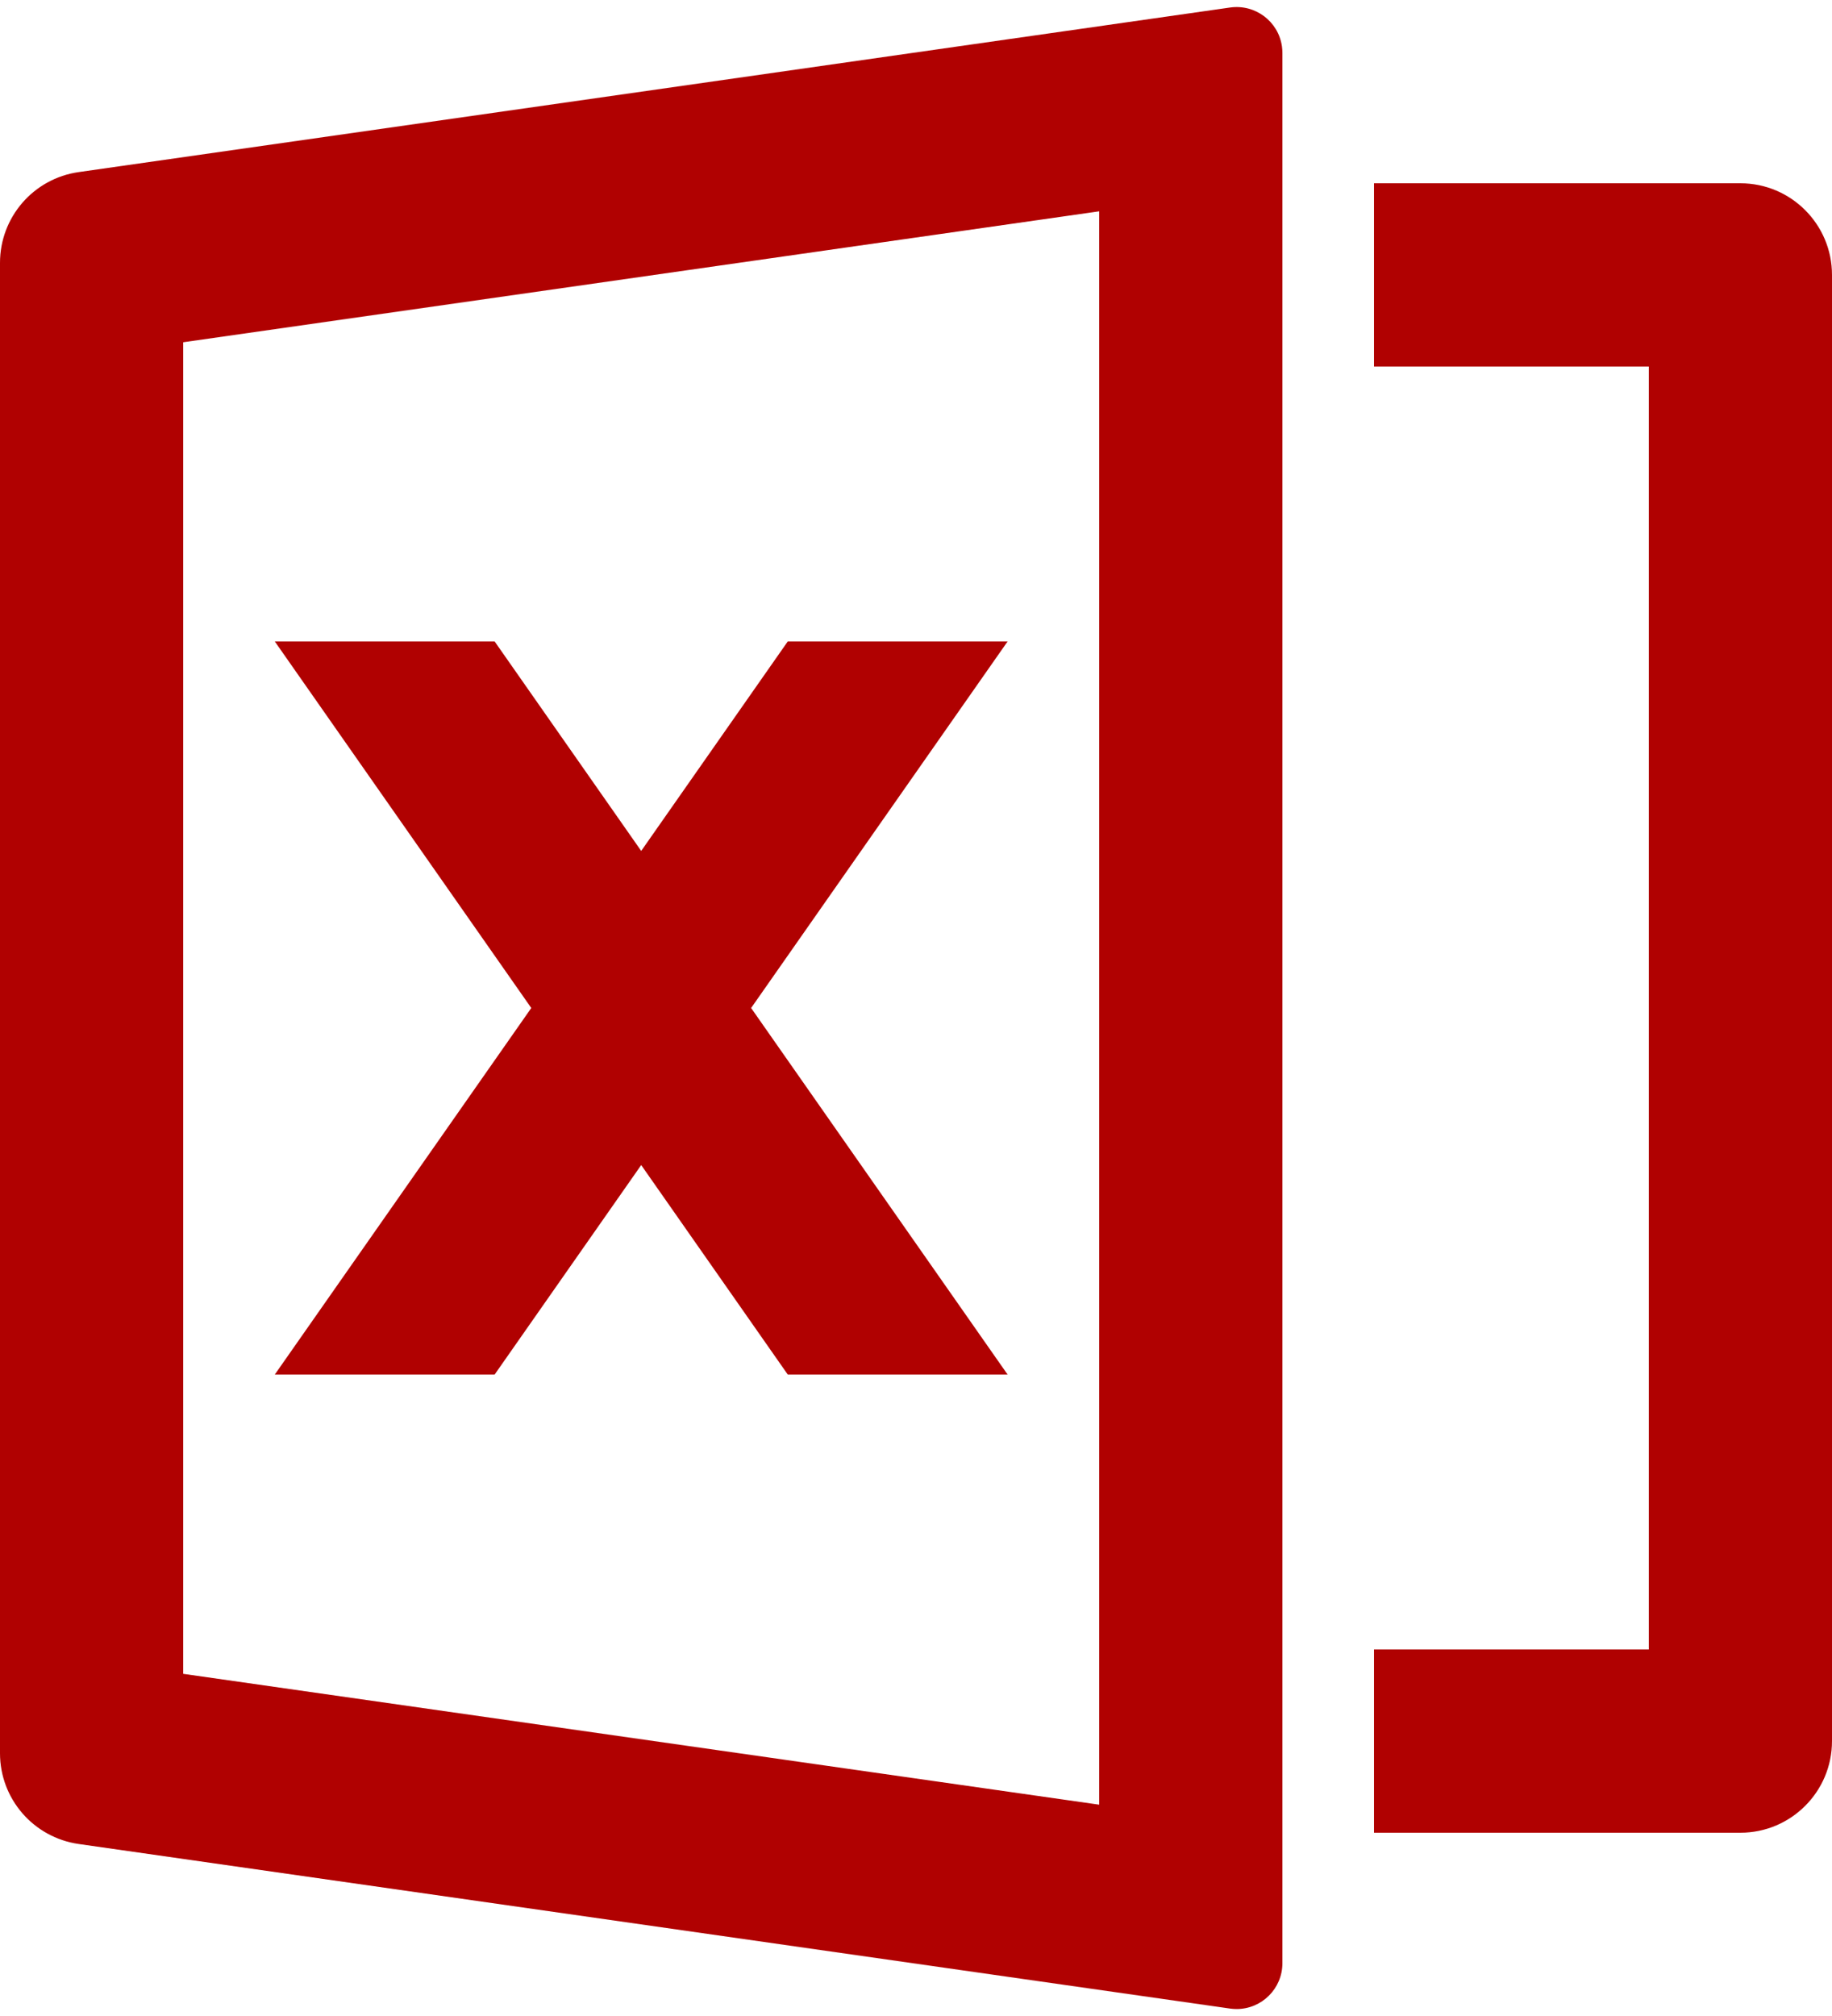 <svg width="20" height="22" viewBox="0 0 20 22" fill="none" xmlns="http://www.w3.org/2000/svg">
<path d="M0.859 1.878L13.429 0.082C13.703 0.043 13.956 0.233 13.995 0.506C13.998 0.529 14 0.553 14 0.577V21.424C14 21.7 13.776 21.924 13.5 21.924C13.476 21.924 13.453 21.922 13.429 21.919L0.859 20.123C0.366 20.052 0 19.631 0 19.133V2.868C0 2.37 0.366 1.948 0.859 1.878ZM2 3.735V18.266L12 19.694V2.306L2 3.735ZM15 18H18V4H15V2H19C19.552 2 20 2.448 20 3V19C20 19.552 19.552 20 19 20H15V18ZM8.2 11L11 15H8.6L7 12.714L5.4 15H3L5.8 11L3 7H5.4L7 9.286L8.6 7H11L8.2 11Z" fill="#B00101"/>
</svg>
